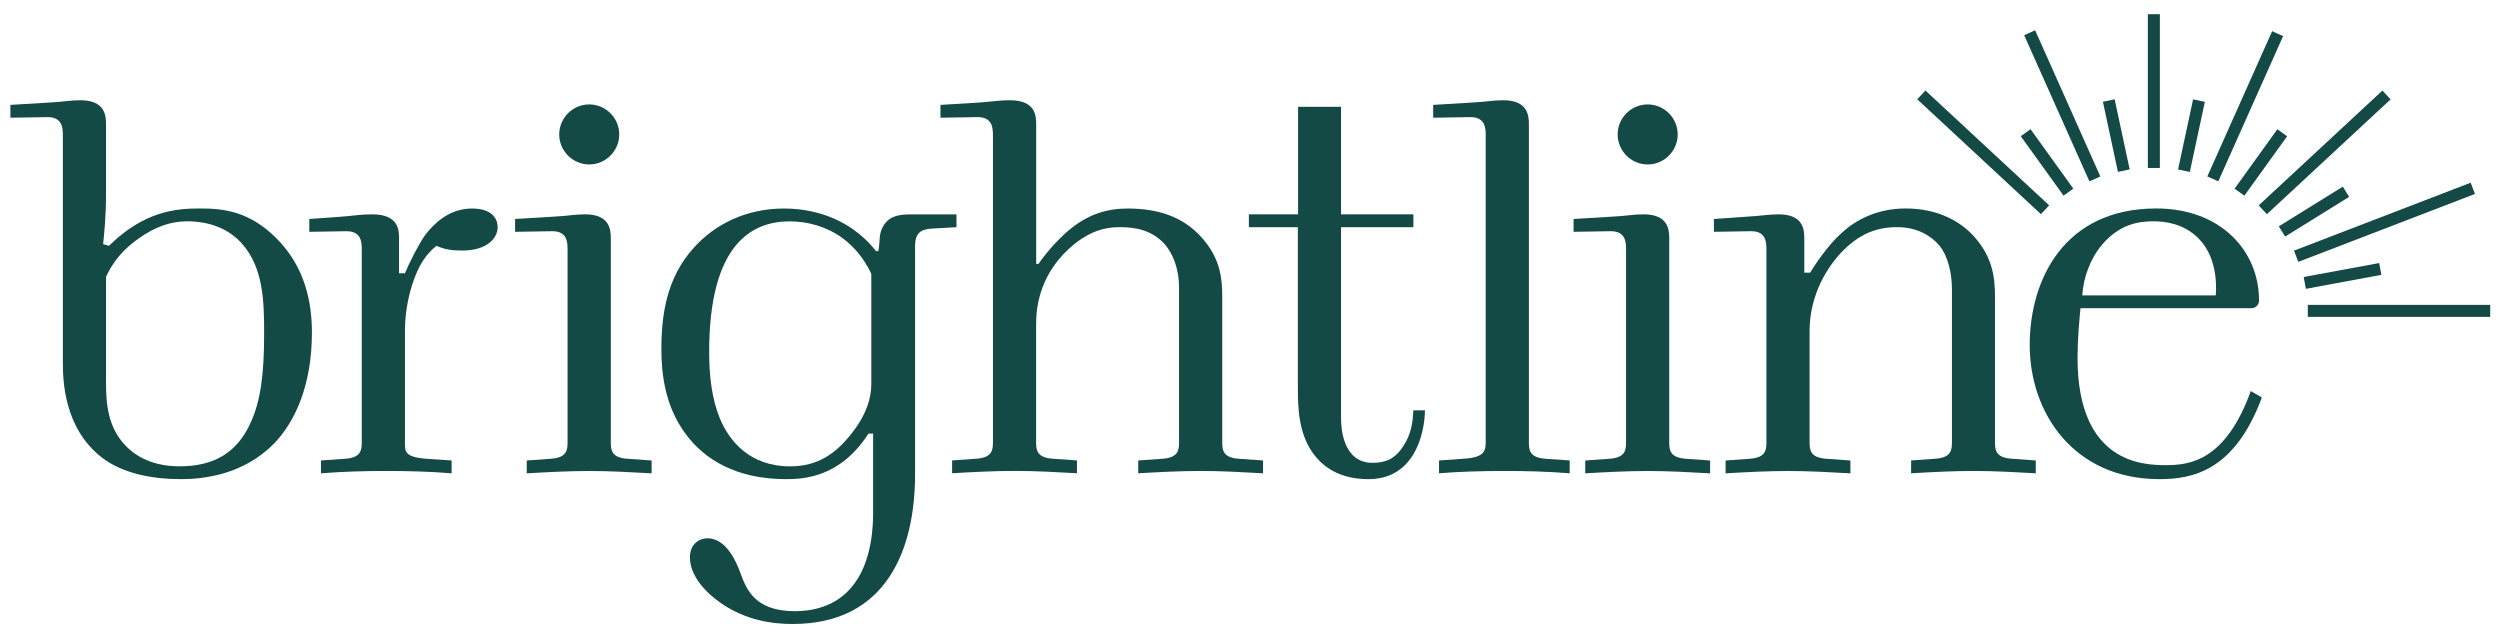 <svg width="150" height="38" viewBox="0 0 150 38" fill="none" xmlns="http://www.w3.org/2000/svg">
<path d="M35.354 6.265C36.344 6.265 37.155 7.077 37.155 8.066C37.155 9.056 36.344 9.867 35.354 9.867C34.364 9.867 33.553 9.056 33.553 8.066C33.553 7.077 34.364 6.265 35.354 6.265Z" fill="#134A45"/>
<path d="M98.861 6.265C99.851 6.265 100.662 7.077 100.662 8.066C100.662 9.056 99.851 9.867 98.861 9.867C97.871 9.867 97.06 9.056 97.06 8.066C97.057 7.077 97.871 6.265 98.861 6.265Z" fill="#134A45"/>
<path d="M6.362 22.378C6.362 23.637 6.293 25.179 7.272 26.439C7.902 27.245 8.987 27.979 10.772 27.979C12.872 27.979 14.236 27.139 15.042 25.354C15.636 24.06 15.848 22.451 15.848 20.033C15.848 18.072 15.812 16.009 14.448 14.539C13.854 13.908 12.838 13.278 11.226 13.278C10.211 13.278 9.302 13.627 8.393 14.257C7.414 14.924 6.783 15.693 6.362 16.602V22.378ZM6.538 14.748C8.638 12.684 10.529 12.508 11.963 12.508C13.293 12.508 14.902 12.614 16.581 14.293C18.33 16.045 18.715 18.178 18.715 19.963C18.715 23.112 17.7 25.318 16.442 26.612C14.587 28.503 12.172 28.749 10.878 28.749C9.093 28.749 7.344 28.4 6.117 27.454C3.808 25.669 3.771 22.766 3.771 21.681V8.148C3.771 7.729 3.771 7.027 2.862 7.027L0.623 7.063V6.293L2.932 6.154C3.738 6.118 4.192 6.014 4.823 6.014C6.293 6.014 6.362 6.923 6.362 7.45V11.7C6.362 13.03 6.223 14.332 6.187 14.647L6.538 14.748Z" fill="#134A45"/>
<path d="M18.552 13.139L20.513 12.999C21.352 12.93 21.668 12.86 22.334 12.86C23.91 12.86 23.943 13.805 23.943 14.296V16.396H24.295C24.574 15.732 25.101 14.681 25.519 14.087C26.01 13.457 26.919 12.511 28.319 12.511C29.58 12.511 29.859 13.178 29.859 13.632C29.859 14.262 29.265 15.032 27.725 15.032C27.095 15.032 26.674 14.963 26.186 14.751C25.625 15.205 25.137 15.8 24.716 17.13C24.47 17.936 24.297 18.845 24.297 19.86V26.545C24.297 27.07 24.261 27.421 25.558 27.524L27.097 27.628V28.398C25.837 28.294 24.506 28.258 23.143 28.258C21.882 28.258 20.588 28.294 19.258 28.398V27.628L20.727 27.524C21.637 27.455 21.706 27.034 21.706 26.545V14.994C21.706 14.575 21.706 13.873 20.797 13.873L18.558 13.909V13.139H18.552Z" fill="#134A45"/>
<path d="M33.217 12.999C34.023 12.963 34.478 12.86 35.108 12.86C36.578 12.86 36.648 13.769 36.648 14.296V26.545C36.648 27.036 36.717 27.454 37.627 27.524L39.096 27.63V28.4C37.836 28.33 36.611 28.26 35.351 28.26C34.09 28.26 32.83 28.33 31.605 28.4V27.63L33.075 27.524C33.984 27.454 34.054 27.034 34.054 26.545V14.993C34.054 14.575 34.054 13.872 33.145 13.872L30.905 13.909V13.139L33.217 12.999Z" fill="#134A45"/>
<path d="M52.278 16.43C51.857 15.521 51.229 14.784 50.563 14.296C49.617 13.596 48.463 13.281 47.378 13.281C45.138 13.281 42.55 14.611 42.55 21.121C42.55 22.627 42.726 23.955 43.18 25.076C43.741 26.442 44.965 27.982 47.414 27.982C49.129 27.982 50.144 27.142 50.914 26.233C52.035 24.903 52.278 23.818 52.278 23.048V16.43ZM52.105 26.018C50.426 28.643 48.22 28.749 47.171 28.749C44.162 28.749 42.271 27.561 41.152 26.055C39.892 24.376 39.683 22.415 39.683 20.945C39.683 18.879 39.998 16.675 41.607 14.89C42.901 13.421 44.826 12.511 47.032 12.511C48.468 12.511 50.847 12.896 52.562 15.066H52.702C52.808 14.472 52.735 14.123 52.911 13.738C53.262 12.899 54.066 12.863 54.66 12.863H57.39V13.632L56.13 13.702C55.535 13.738 54.905 13.738 54.905 14.751V28.444C54.905 32.923 53.226 37.439 47.556 37.439C46.507 37.439 44.407 37.299 42.586 35.654C41.641 34.781 41.395 34.008 41.395 33.45C41.395 32.575 42.026 32.296 42.444 32.296C43.599 32.296 44.195 33.765 44.405 34.326C44.756 35.271 45.211 36.671 47.696 36.671C48.605 36.671 50.075 36.46 51.09 35.235C52.387 33.729 52.387 31.317 52.387 30.756V26.018H52.105Z" fill="#134A45"/>
<path d="M56.432 6.293L58.741 6.154C59.651 6.084 59.966 6.014 60.596 6.014C62.136 6.014 62.172 6.96 62.172 7.45V15.835H62.311C62.663 15.311 63.36 14.472 64.096 13.841C65.251 12.862 66.406 12.511 67.666 12.511C69.485 12.511 70.991 13.002 72.109 14.26C73.23 15.52 73.334 16.711 73.334 17.83V26.545C73.334 27.036 73.403 27.454 74.313 27.524L75.782 27.628V28.397C74.522 28.328 73.297 28.258 72.037 28.258C70.779 28.258 69.518 28.328 68.294 28.397V27.628L69.764 27.524C70.673 27.454 70.743 27.033 70.743 26.545V17.303C70.743 16.009 70.324 15.203 69.937 14.714C69.131 13.769 68.049 13.629 67.206 13.629C66.261 13.629 65.458 13.875 64.546 14.575C62.376 16.29 62.167 18.424 62.167 19.439V26.543C62.167 27.033 62.236 27.452 63.148 27.522L64.618 27.625V28.395C63.358 28.325 62.133 28.255 60.873 28.255C59.612 28.255 58.351 28.325 57.127 28.395V27.625L58.597 27.522C59.506 27.452 59.576 27.031 59.576 26.543V8.148C59.576 7.729 59.576 7.027 58.666 7.027L56.427 7.063V6.293H56.432Z" fill="#134A45"/>
<path d="M80.463 6.41V12.86H84.803V13.63H80.463V25.109C80.463 25.67 80.569 27.77 82.351 27.77C83.157 27.77 83.715 27.525 84.206 26.755C84.661 26.055 84.767 25.391 84.8 24.621H85.5C85.464 26.161 84.8 28.749 82.106 28.749C80.46 28.749 79.518 28.085 78.957 27.421C77.872 26.127 77.872 24.412 77.872 23.115V13.63H74.932V12.86H77.885V6.41H80.463Z" fill="#134A45"/>
<path d="M88.303 6.154C89.109 6.118 89.563 6.014 90.194 6.014C91.663 6.014 91.733 6.923 91.733 7.45V26.545C91.733 27.036 91.803 27.454 92.713 27.524L94.182 27.628V28.397C92.852 28.291 91.558 28.258 90.297 28.258C88.933 28.258 87.603 28.294 86.342 28.397V27.628L87.812 27.524C89.037 27.454 89.142 27.07 89.142 26.545V8.148C89.142 7.729 89.142 7.027 88.23 7.027L85.991 7.063V6.293L88.303 6.154Z" fill="#134A45"/>
<path d="M96.724 12.999C97.53 12.963 97.985 12.86 98.615 12.86C100.085 12.86 100.154 13.769 100.154 14.296V26.545C100.154 27.036 100.224 27.454 101.136 27.524L102.606 27.63V28.4C101.345 28.33 100.121 28.26 98.86 28.26C97.6 28.26 96.342 28.33 95.114 28.4V27.63L96.584 27.524C97.494 27.454 97.563 27.034 97.563 26.545V14.993C97.563 14.575 97.563 13.872 96.654 13.872L94.415 13.909V13.139L96.724 12.999Z" fill="#134A45"/>
<path d="M122.156 28.397C120.897 28.328 119.67 28.258 118.412 28.258C117.151 28.258 115.891 28.328 114.667 28.397V27.628L116.136 27.522C117.048 27.452 117.116 27.031 117.116 26.543V17.339C117.116 16.463 116.906 15.378 116.346 14.714C115.928 14.224 115.122 13.629 113.825 13.629C112.634 13.629 111.724 14.014 110.885 14.751C109.624 15.872 108.575 17.726 108.575 19.86V26.545C108.575 27.036 108.646 27.454 109.555 27.524L111.025 27.63V28.4C109.766 28.33 108.539 28.26 107.279 28.26C106.02 28.26 104.76 28.33 103.536 28.4V27.63L105.006 27.524C105.915 27.454 105.985 27.033 105.985 26.545V14.993C105.985 14.575 105.985 13.872 105.076 13.872L102.835 13.908V13.139L104.83 12.999C105.53 12.963 106.16 12.86 106.718 12.86C108.188 12.86 108.258 13.769 108.258 14.296V16.36H108.606C108.816 16.009 109.655 14.714 110.531 13.945C111.301 13.245 112.561 12.508 114.346 12.508C116.304 12.508 117.671 13.314 118.474 14.224C119.595 15.484 119.699 16.742 119.699 17.827V26.543C119.699 27.033 119.768 27.452 120.678 27.522L122.147 27.628V28.397H122.156Z" fill="#134A45"/>
<path d="M132.947 17.724C133.018 16.812 132.914 15.309 131.899 14.293C130.99 13.381 129.835 13.278 129.204 13.278C128.292 13.278 127.175 13.454 126.126 14.678C125.392 15.554 125.004 16.672 124.935 17.724H132.947ZM129.553 28.749C124.477 28.749 121.783 24.83 121.783 20.7C121.783 16.781 123.847 12.508 129.377 12.508C133.255 12.508 135.551 15.066 135.541 18.036C135.541 18.147 135.502 18.256 135.427 18.338C135.342 18.437 135.216 18.493 135.087 18.493H124.828C124.759 19.263 124.653 20.348 124.653 21.469C124.653 27.839 128.642 27.909 129.972 27.909C131.408 27.909 133.542 27.628 135.047 23.463L135.712 23.848C134.066 28.294 131.511 28.749 129.553 28.749Z" fill="#134A45"/>
<path d="M126.879 5.957L126.175 6.108L127.076 10.314L127.78 10.163L126.879 5.957Z" fill="#134A45"/>
<path d="M136.642 7.755L134.075 11.32L134.661 11.741L137.227 8.176L136.642 7.755Z" fill="#134A45"/>
<path d="M131.585 5.96L130.684 10.166L131.389 10.317L132.291 6.111L131.585 5.96Z" fill="#134A45"/>
<path d="M136.328 1.872L132.44 10.586L133.098 10.879L136.987 2.165L136.328 1.872Z" fill="#134A45"/>
<path d="M129.592 0.851H128.871V10.078H129.592V0.851Z" fill="#134A45"/>
<path d="M140.568 11.199L136.727 13.581L137.108 14.194L140.947 11.812L140.568 11.199Z" fill="#134A45"/>
<path d="M148.24 10.963L137.641 15.038L137.899 15.711L148.499 11.636L148.24 10.963Z" fill="#134A45"/>
<path d="M142.945 5.433L135.522 12.324L136.013 12.852L143.435 5.962L142.945 5.433Z" fill="#134A45"/>
<path d="M142.751 15.783L138.221 16.62L138.352 17.329L142.881 16.491L142.751 15.783Z" fill="#134A45"/>
<path d="M149.413 18.292H138.468V19.013H149.413V18.292Z" fill="#134A45"/>
<path d="M115.526 5.431L115.036 5.959L122.457 12.85L122.949 12.321L115.526 5.431Z" fill="#134A45"/>
<path d="M121.832 7.751L121.247 8.172L123.813 11.738L124.398 11.317L121.832 7.751Z" fill="#134A45"/>
<path d="M122.108 1.817L121.45 2.111L125.364 10.881L126.021 10.588L122.108 1.817Z" fill="#134A45"/>
</svg>
